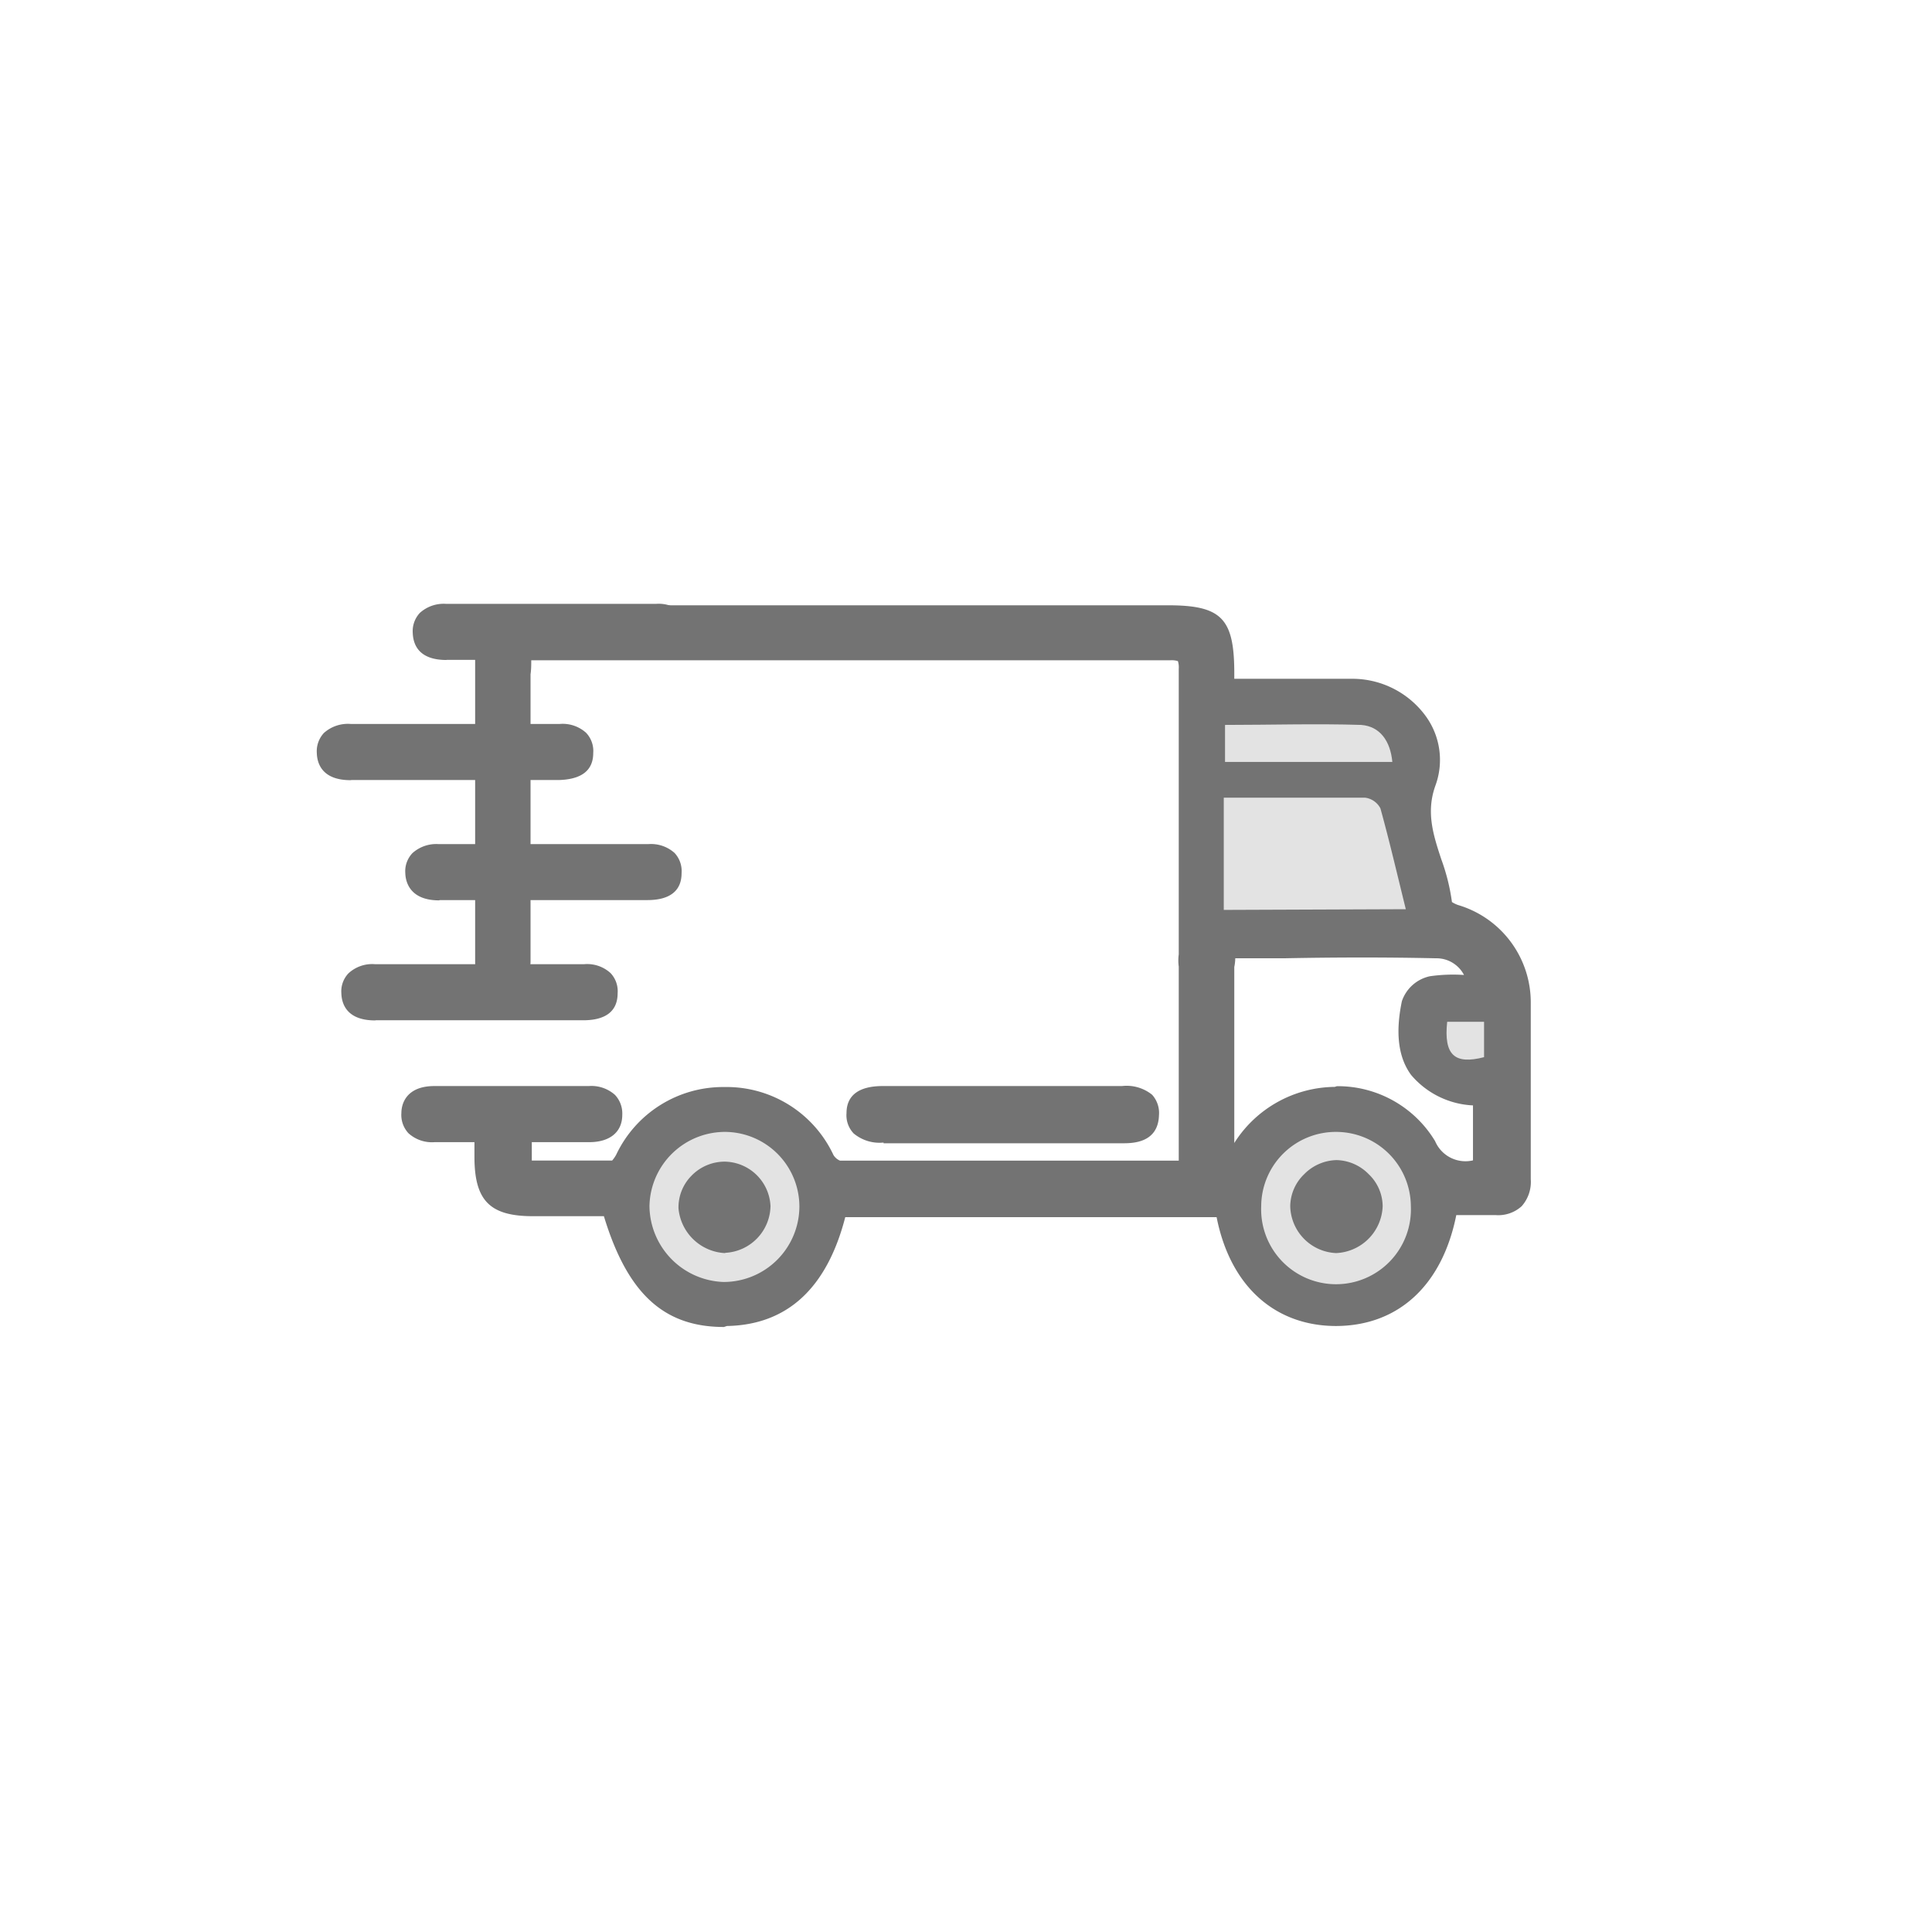 <svg id="Слой_1" data-name="Слой 1" xmlns="http://www.w3.org/2000/svg" viewBox="0 0 137.76 137.76"><defs><style>.cls-1{fill:#737373;}.cls-2{fill:#e3e3e3;}</style></defs><path class="cls-1" d="M103.22,86c-.83,5.07-3.74,7.89-7.94,7.91S88.1,91,87.35,86.11H59.68c-1.17,5.14-3.74,7.68-7.86,7.76s-6.59-2.22-8.2-7.9H38.05c-2.67,0-3.42-.77-3.43-3.45V80.69H31c-.9,0-1.66-.27-1.63-1.31s.77-1.19,1.61-1.19q5.51,0,11,0c.92,0,1.67.28,1.65,1.29S42.87,80.7,42,80.69H37.17V83.5c2.24,0,4.44,0,6.63,0,.28,0,.63-.47.8-.8a7.86,7.86,0,0,1,14.16,0,1.6,1.6,0,0,0,1.11.79c8.19,0,16.38,0,24.57,0,0,0,.08,0,.36-.24V80.36c0-1.88,0-12.19,0-14.07,0-.87.13-1.72,1.18-1.74s1.29.87,1.28,1.8c0,2.44,0,13.31,0,15.75,0,.45.06.89.08,1.33l.37.1.69-1.25c2.85-5.15,10.27-5.54,13.3-.52,1.1,1.82,2.3,1.95,4.09,1.62V78.26c-.09-.05-.17-.13-.25-.14-4.15-.42-5.69-2.45-4.84-6.58a2,2,0,0,1,1.39-1.19,20,20,0,0,1,3.38-.06,3.12,3.12,0,0,0-3-2.71c-5-.11-10,0-15.14,0,0,.53.07,1.08-.14,1.43A2.19,2.19,0,0,1,86,70c-.33,0-.85-.57-1.08-1s-.07-.83-.07-1.25c0-6.68,0-13.36,0-20,0-1-.27-1.37-1.35-1.37q-22.59,0-45.18,0c-.33,0-.65,0-1.11,0,0,.61-.09,1.15-.09,1.69q0,9.67,0,19.34c0,.38,0,.75,0,1.13,0,.83-.29,1.52-1.3,1.48s-1.15-.67-1.15-1.46c0-7.38,0-14.77,0-22.16a2.41,2.41,0,0,1,2.48-2.52c.42,0,.85,0,1.27,0H83.3c3.33,0,3.93.6,4,3.92v1.27c.58,0,1.07.08,1.56.08,2.55,0,5.09,0,7.63,0,3.57.06,6.38,3.29,5.18,6.61s.92,5.88,1.15,8.82c0,.25.57.54.92.66a6.48,6.48,0,0,1,4.68,6.34c0,4.19,0,8.38,0,12.56,0,1.26-.54,1.82-1.77,1.81S104.39,86,103.22,86Zm-16-21.08h13c-.61-2.47-1.16-4.84-1.81-7.19a1.44,1.44,0,0,0-1.08-.76c-1.5-.09-3,0-4.51,0H87.26v8ZM51.77,80.71A5.39,5.39,0,0,0,46.31,86a5.47,5.47,0,0,0,5.28,5.39A5.4,5.4,0,0,0,57,86.06,5.33,5.33,0,0,0,51.77,80.71Zm43.56,0A5.32,5.32,0,0,0,89.93,86a5.34,5.34,0,1,0,10.67,0A5.33,5.33,0,0,0,95.33,80.71Zm4-26.38c-.14-1.5-.89-2.54-2.22-2.6-3.22-.14-6.45,0-9.71,0v2.64Zm3.91,18.53c-.25,2.36.52,3.07,2.63,2.52V72.86Z"/><path class="cls-1" d="M51.62,94.62c-4.29,0-6.88-2.38-8.56-7.9H38c-3.07,0-4.16-1.11-4.17-4.2V81.44H31a2.49,2.49,0,0,1-1.88-.64,1.92,1.92,0,0,1-.5-1.44c0-.58.29-1.92,2.36-1.92q5.51,0,11,0h0a2.52,2.52,0,0,1,1.87.63,1.93,1.93,0,0,1,.52,1.43c0,1.22-.89,1.94-2.34,1.94H37.92v1.31h.83c1.68,0,3.28,0,4.9,0a2.25,2.25,0,0,0,.29-.42,8.43,8.43,0,0,1,7.68-4.82h.05a8.41,8.41,0,0,1,7.76,4.85,1,1,0,0,0,.47.4c7.17,0,14.36,0,21.56,0h2.59V78.6c0-2.52,0-6.82,0-9.68a3.19,3.19,0,0,1,0-.87c0-.11,0-.21,0-.31V63.18q0-7.74,0-15.49a1.47,1.47,0,0,0-.06-.55,1.5,1.5,0,0,0-.53-.06h0q-17.53,0-35.07,0H38.29l-.41,0c0,.33,0,.65-.05,1V67.7c0,.3,0,.6,0,.9-.1,2-1.34,2.23-2.08,2.19-.56,0-1.87-.28-1.87-2.21V62.09q0-7.83,0-15.67a3.13,3.13,0,0,1,3.18-3.26c.32,0,.64,0,1,0H83.29c3.77,0,4.69.92,4.72,4.67v.57c.57,0,1.09,0,1.63,0h2c1.61,0,3.23,0,4.84,0a6.48,6.48,0,0,1,5.23,2.73,5.31,5.31,0,0,1,.64,4.89c-.68,1.89-.15,3.52.42,5.25a14.49,14.49,0,0,1,.76,3.05,2.16,2.16,0,0,0,.43.21,7.24,7.24,0,0,1,5.19,7c0,2.18,0,4.36,0,6.55,0,2,0,4,0,6a2.61,2.61,0,0,1-.65,1.93,2.48,2.48,0,0,1-1.88.63h-2.78c-1,5-4.12,7.89-8.56,7.91h0c-4.42,0-7.57-2.89-8.53-7.76H60.27c-1.31,5.07-4.14,7.68-8.44,7.76Zm-8-9.4h.56l.16.54c1.52,5.36,3.61,7.44,7.47,7.36s6-2.35,7.14-7.18l.13-.58H88l.1.63c.69,4.53,3.3,7.13,7.16,7.13h0c3.88,0,6.44-2.6,7.2-7.28l.1-.63h4.07a1.23,1.23,0,0,0,.8-.2,1.29,1.29,0,0,0,.21-.85c0-2,0-4,0-6,0-2.18,0-4.36,0-6.54A5.74,5.74,0,0,0,103.45,66c-.4-.14-1.35-.55-1.41-1.31a12.55,12.55,0,0,0-.72-2.9c-.59-1.81-1.26-3.86-.4-6.23a3.81,3.81,0,0,0-.46-3.53,5.06,5.06,0,0,0-4-2.08c-1.61,0-3.21,0-4.82,0-.93,0-1.86,0-2.8,0-.34,0-.69,0-1.07,0l-1.24-.07v-2c0-2.91-.29-3.18-3.22-3.18H38c-.28,0-.56,0-.84,0a1.68,1.68,0,0,0-1.78,1.78q0,7.83,0,15.66v6.49c0,.7.17.7.43.71s.48,0,.52-.77c0-.27,0-.54,0-.81V48.09c0-.38,0-.76.06-1.17l.08-1.23,1.11-.06.7,0H48.41q17.54,0,35.06,0h0a1.81,1.81,0,0,1,2.09,2.12q0,7.74,0,15.48v.67a2.29,2.29,0,0,1,1,0V56.14H94c1.1,0,2.23,0,3.36,0a2.15,2.15,0,0,1,1.75,1.31c.5,1.77.92,3.53,1.37,5.39l.68,2.75H88a5.94,5.94,0,0,1,0,.72v.44h3.6c3.57,0,7.26,0,10.88,0a3.85,3.85,0,0,1,3.72,3.31l.18.9h-.92l-1,0a10.88,10.88,0,0,0-2.23.07,1.46,1.46,0,0,0-.79.61c-.37,1.84-.24,3.17.41,4.06s1.89,1.42,3.78,1.61a1.11,1.11,0,0,1,.52.22l.31.23.09.44V84l-.61.11c-2,.38-3.57.19-4.87-2A6.65,6.65,0,0,0,95.19,79a7.12,7.12,0,0,0-6.14,3.69l-1,1.75L86.63,84l-.06-1q0-.48-.06-1c0-1.69,0-7.35,0-11.52a2.06,2.06,0,0,1-.47.13,1,1,0,0,1-.48,0c0,2.67,0,5.88,0,7.93v5l-.33.23A1.4,1.4,0,0,0,85,84a.94.94,0,0,1-.56.21h-3q-10.8,0-21.59,0A2.29,2.29,0,0,1,58.1,83a6.9,6.9,0,0,0-6.43-4h-.05a6.92,6.92,0,0,0-6.36,4c-.23.44-.73,1.18-1.43,1.2-1.69.05-3.42.05-5.09,0H36.42V79.94H42c.82,0,.83-.28.83-.47a.51.51,0,0,0-.09-.35,1,1,0,0,0-.8-.18q-5.52,0-11,0c-.84,0-.85.25-.86.47a.57.57,0,0,0,.08.35s.22.18.8.18h4.39v2.57c0,2.27.43,2.7,2.68,2.7h5.57Zm51.71-7.77a8.1,8.1,0,0,1,7,3.92,2.35,2.35,0,0,0,2.7,1.37V78.82a6.15,6.15,0,0,1-4.41-2.17c-.92-1.25-1.13-3-.66-5.26a2.71,2.71,0,0,1,2-1.78,11.68,11.68,0,0,1,2.43-.09,2.21,2.21,0,0,0-2-1.19c-3.6-.08-7.28-.07-10.84,0H88.08a3.37,3.37,0,0,1-.07.62c0,3.77,0,10,0,12.55a8.57,8.57,0,0,1,7.16-4Zm-9.78-8.77a2.53,2.53,0,0,0,.41.51,2.08,2.08,0,0,0,.55-.56V66.34c0-.64-.09-.88-.17-1s-.24-.07-.35-.08-.41,0-.44.72v2.66ZM88,64.13H99.29l-.22-.9c-.45-1.84-.88-3.59-1.36-5.33a1,1,0,0,0-.41-.22c-1.07-.06-2.17-.06-3.25,0H88Zm7.31,28h-.14a6.17,6.17,0,0,1-6-6.12A6,6,0,0,1,91,81.73,6.2,6.2,0,0,1,95.34,80a6.07,6.07,0,0,1,4.13,10.46A5.9,5.9,0,0,1,95.32,92.16Zm0-10.7A4.58,4.58,0,0,0,90.68,86a4.66,4.66,0,0,0,4.53,4.62,4.51,4.51,0,0,0,3.22-1.31A4.68,4.68,0,0,0,99.85,86a4.58,4.58,0,0,0-4.52-4.58h-.06ZM51.7,92.16h-.13a6.24,6.24,0,0,1-6-6.14,6,6,0,0,1,1.82-4.28A6.23,6.23,0,0,1,51.78,80,6.08,6.08,0,0,1,55.9,90.42,6,6,0,0,1,51.7,92.16Zm0-10.7a4.62,4.62,0,0,0-3.27,1.35A4.47,4.47,0,0,0,47.06,86a4.71,4.71,0,0,0,4.54,4.64,4.52,4.52,0,0,0,3.25-1.31,4.66,4.66,0,0,0,1.41-3.29,4.58,4.58,0,0,0-4.5-4.6H51.7Zm53-5.15a2.21,2.21,0,0,1-1.49-.49c-.86-.74-.82-2.09-.72-3l.07-.67h4V76l-.56.15A5.62,5.62,0,0,1,104.66,76.31Zm-.76-2.7c0,.75.16,1,.25,1.07s.33.19.92.1V73.61Zm-3.8-18.53H86.6V50.94h.75l2.8,0c2.28,0,4.63,0,6.94.07,1.66.07,2.75,1.3,2.94,3.28Zm-12-1.5H98.37A1.46,1.46,0,0,0,97,52.48c-2.27-.1-4.6-.08-6.86-.06l-2.06,0Z"/><path class="cls-1" d="M71.4,78.19c2.87,0,5.74,0,8.61,0,.94,0,1.93,0,1.89,1.31s-1,1.22-1.86,1.22H63c-1,0-1.93-.14-1.9-1.33s.95-1.21,1.87-1.2C65.76,78.21,68.58,78.19,71.4,78.19Z"/><path class="cls-1" d="M63,81.47a2.88,2.88,0,0,1-2.13-.65,1.88,1.88,0,0,1-.51-1.45c0-1.28.9-1.93,2.58-1.93H80a2.9,2.9,0,0,1,2.15.62,1.94,1.94,0,0,1,.49,1.46c-.06,2-1.91,2-2.61,2H63Zm-.08-2.53c-1,0-1,.21-1.06.47a.58.58,0,0,0,.08.36c.13.14.49.2,1.07.2H80c1.1,0,1.1-.18,1.11-.5a.56.56,0,0,0-.07-.37c-.15-.16-.78-.15-1.07-.16H62.87Z"/><path class="cls-1" d="M34.12,72c-2.44,0-4.89,0-7.33,0-.89,0-1.68-.19-1.7-1.21s.76-1.3,1.64-1.3H41.66c.87,0,1.66.25,1.63,1.3S42.45,72,41.58,72Z"/><path class="cls-1" d="M26.75,72.76c-2.05,0-2.39-1.21-2.41-1.94a1.86,1.86,0,0,1,.51-1.42,2.49,2.49,0,0,1,1.88-.65H41.66a2.47,2.47,0,0,1,1.88.64,1.88,1.88,0,0,1,.5,1.43c0,1.29-.86,1.93-2.46,1.93H32.06c-1.75,0-3.51,0-5.26,0Zm4.44-2.51H26.73c-.58,0-.77.15-.81.19a.45.45,0,0,0-.08.34c0,.26,0,.46.95.48,1.76,0,3.51,0,5.27,0h9.52c.93,0,1-.17,1-.47a.46.46,0,0,0-.08-.35c-.05,0-.23-.18-.8-.18Z"/><path class="cls-1" d="M38.68,63.44c-2.44,0-4.88,0-7.32,0-.9,0-1.68-.19-1.71-1.22s.76-1.29,1.64-1.29H46.22c.87,0,1.67.24,1.64,1.3s-.85,1.19-1.72,1.19Z"/><path class="cls-1" d="M31.31,64.2c-2,0-2.39-1.22-2.41-1.94a1.87,1.87,0,0,1,.51-1.43,2.54,2.54,0,0,1,1.88-.64q7.47,0,14.93,0a2.51,2.51,0,0,1,1.88.63,1.9,1.9,0,0,1,.5,1.44c0,1.27-.85,1.92-2.44,1.92H36.62c-1.75,0-3.5,0-5.26,0ZM36,61.69H31.29c-.58,0-.77.14-.81.19a.44.44,0,0,0-.08.34c0,.26,0,.46,1,.48,1.76,0,3.51,0,5.27,0h9.52c.93,0,1-.16,1-.46a.5.5,0,0,0-.09-.35c-.05-.06-.23-.18-.8-.18Z"/><path class="cls-1" d="M32.37,54.87c-2.44,0-4.88,0-7.32,0-.9,0-1.68-.19-1.71-1.21s.77-1.3,1.65-1.3H39.91c.87,0,1.67.25,1.64,1.3s-.85,1.2-1.72,1.2Z"/><path class="cls-1" d="M25,55.63c-2.05,0-2.39-1.21-2.41-1.94a1.91,1.91,0,0,1,.51-1.43A2.57,2.57,0,0,1,25,51.62H39.92a2.49,2.49,0,0,1,1.87.63,1.88,1.88,0,0,1,.51,1.44c0,1.29-.89,1.89-2.47,1.93H30.26c-1.73,0-3.47,0-5.2,0Zm5.11-2.51H25c-.59,0-.77.15-.81.19a.5.5,0,0,0-.09.34c0,.26,0,.49.95.48,1.74,0,3.48,0,5.22,0h9.58c.93,0,.95-.17,1-.47a.55.55,0,0,0-.08-.35c0-.05-.24-.18-.81-.18Z"/><path class="cls-1" d="M39.21,46.31c-2.44,0-4.88,0-7.32,0-.9,0-1.68-.19-1.71-1.21s.77-1.29,1.65-1.29q7.47,0,14.93,0c.87,0,1.66.24,1.63,1.3s-.85,1.19-1.71,1.19C44.19,46.3,41.7,46.31,39.21,46.31Z"/><path class="cls-1" d="M31.84,47.06c-1.94,0-2.38-1.05-2.41-1.94a1.9,1.9,0,0,1,.51-1.42,2.53,2.53,0,0,1,1.89-.64q7.47,0,14.93,0a2.49,2.49,0,0,1,1.88.63,1.88,1.88,0,0,1,.5,1.44c0,1.28-.86,1.92-2.47,1.92H31.84Zm4.45-2.5H31.83c-.58,0-.77.14-.81.19a.47.47,0,0,0-.09.33c0,.27,0,.48.95.48h14.8c1,0,1-.16,1-.47a.59.59,0,0,0-.08-.35c-.05-.05-.23-.17-.81-.17Z"/><path class="cls-2" d="M87.26,64.88v-8h5.58c1.51,0,3,0,4.51,0a1.44,1.44,0,0,1,1.08.76c.65,2.35,1.2,4.72,1.81,7.19Z"/><path class="cls-2" d="M51.77,80.71A5.33,5.33,0,0,1,57,86.06a5.4,5.4,0,0,1-5.42,5.35A5.47,5.47,0,0,1,46.31,86,5.39,5.39,0,0,1,51.77,80.71ZM54.19,86a2.57,2.57,0,0,0-2.5-2.5,2.63,2.63,0,0,0-2.56,2.6,2.75,2.75,0,0,0,2.6,2.47A2.64,2.64,0,0,0,54.19,86Z"/><path class="cls-2" d="M95.33,80.71A5.33,5.33,0,0,1,100.6,86a5.34,5.34,0,1,1-10.67,0A5.32,5.32,0,0,1,95.33,80.71Zm0,2.81A2.61,2.61,0,0,0,92.75,86a2.67,2.67,0,0,0,2.5,2.57,2.72,2.72,0,0,0,2.55-2.53A2.63,2.63,0,0,0,95.29,83.52Z"/><path class="cls-2" d="M99.28,54.33H87.35V51.69c3.26,0,6.49-.1,9.71,0C98.39,51.79,99.14,52.83,99.28,54.33Z"/><path class="cls-2" d="M103.19,72.86h2.63v2.52C103.71,75.93,102.94,75.22,103.19,72.86Z"/><path class="cls-1" d="M54.19,86a2.64,2.64,0,0,1-2.46,2.57,2.75,2.75,0,0,1-2.6-2.47,2.63,2.63,0,0,1,2.56-2.6A2.57,2.57,0,0,1,54.19,86Z"/><path class="cls-1" d="M51.67,89.35a3.51,3.51,0,0,1-3.29-3.18,3.21,3.21,0,0,1,.93-2.34,3.3,3.3,0,0,1,2.36-1h0A3.32,3.32,0,0,1,54.94,86h0a3.4,3.4,0,0,1-3.19,3.33Zm0-5.07a1.84,1.84,0,0,0-1.28.59,1.68,1.68,0,0,0-.51,1.22,2,2,0,0,0,1.83,1.76A1.89,1.89,0,0,0,53.44,86h0a1.83,1.83,0,0,0-1.76-1.76Z"/><path class="cls-1" d="M95.29,83.52a2.63,2.63,0,0,1,2.51,2.55,2.72,2.72,0,0,1-2.55,2.53A2.67,2.67,0,0,1,92.75,86,2.61,2.61,0,0,1,95.29,83.52Z"/><path class="cls-1" d="M95.27,89.35h0A3.42,3.42,0,0,1,92,86a3.21,3.21,0,0,1,1-2.28,3.34,3.34,0,0,1,2.29-1,3.3,3.3,0,0,1,2.3,1,3.19,3.19,0,0,1,1,2.29A3.47,3.47,0,0,1,95.27,89.35Zm0-5.08a1.77,1.77,0,0,0-1.22.54A1.74,1.74,0,0,0,93.5,86a1.91,1.91,0,0,0,1.75,1.82A2,2,0,0,0,97,86.05a1.72,1.72,0,0,0-.52-1.21,1.81,1.81,0,0,0-1.24-.57h0Z"/></svg>